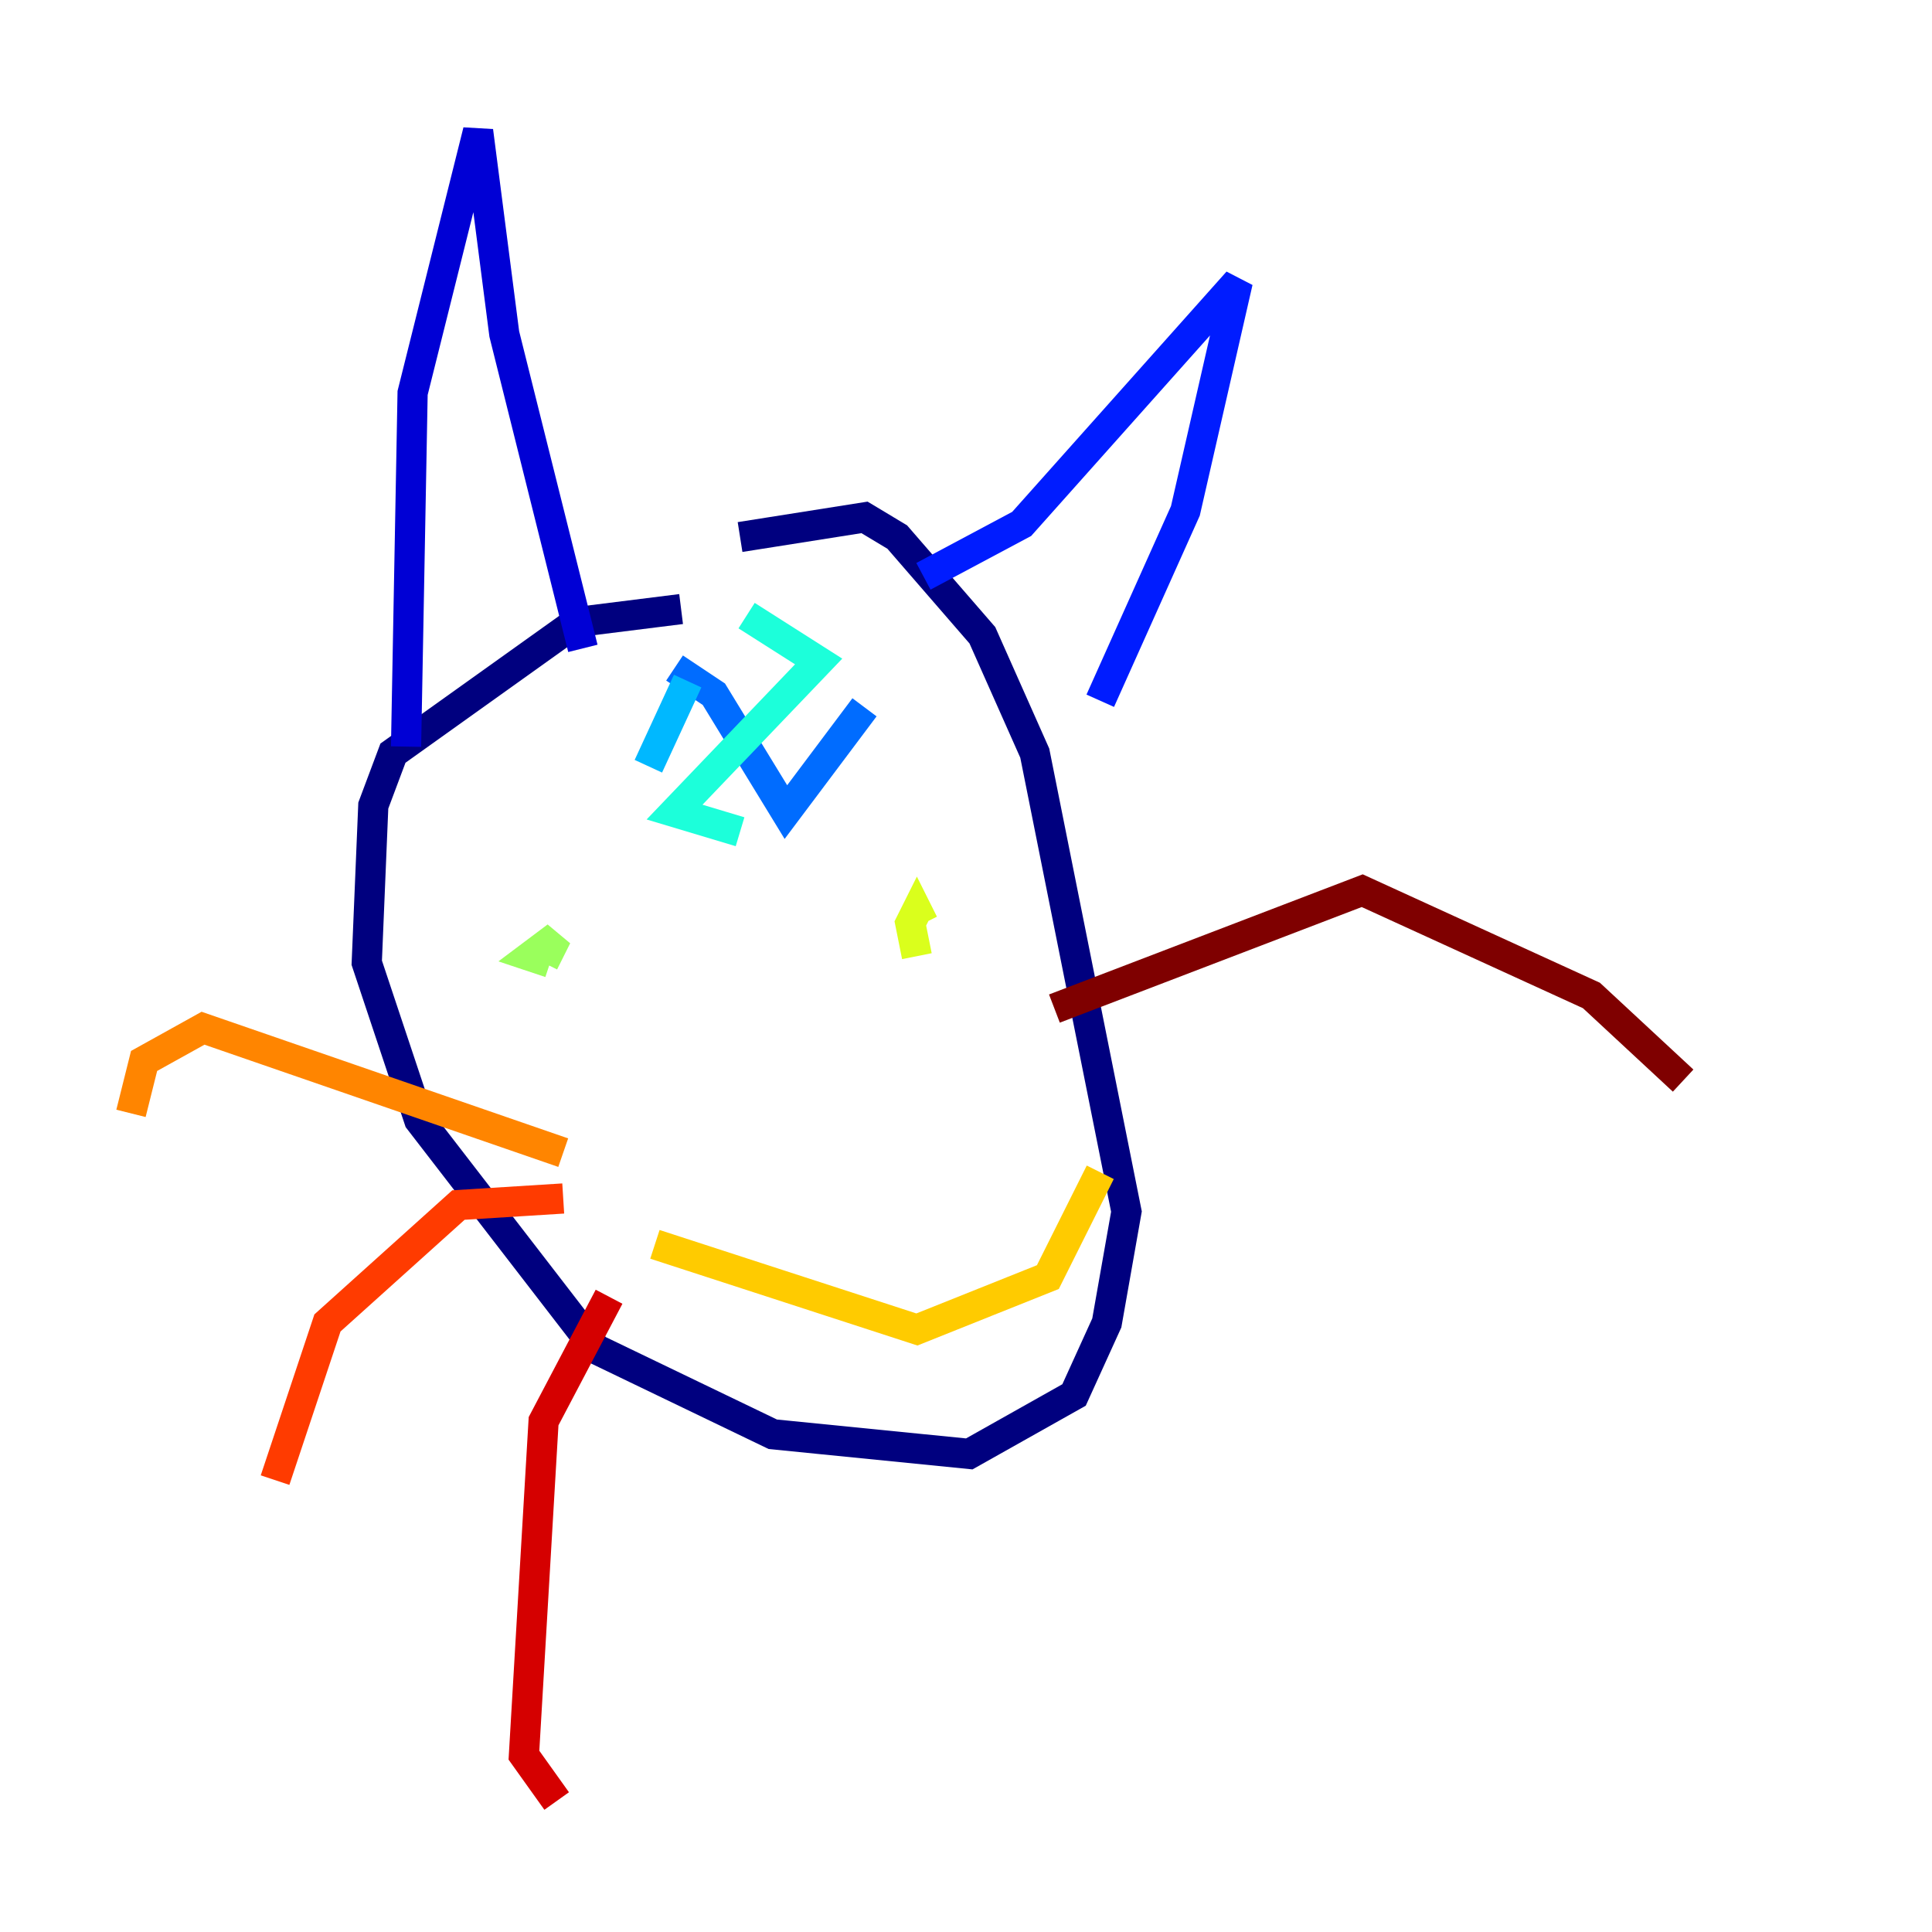 <?xml version="1.0" encoding="utf-8" ?>
<svg baseProfile="tiny" height="128" version="1.2" viewBox="0,0,128,128" width="128" xmlns="http://www.w3.org/2000/svg" xmlns:ev="http://www.w3.org/2001/xml-events" xmlns:xlink="http://www.w3.org/1999/xlink"><defs /><polyline fill="none" points="45.125,40.352 38.183,41.22 26.034,49.898 24.732,53.37 24.298,63.783 27.77,74.197 39.485,89.383 51.2,95.024 64.217,96.325 71.159,92.42 73.329,87.647 74.63,80.271 68.556,49.898 65.085,42.088 59.444,35.58 57.275,34.278 49.031,35.58" stroke="#00007f" stroke-width="2" /><polyline fill="none" points="26.902,49.464 27.336,26.034 31.675,8.678 33.41,22.129 38.617,42.956" stroke="#0000d5" stroke-width="2" /><polyline fill="none" points="61.18,38.183 67.688,34.712 82.007,18.658 78.536,33.844 72.895,46.427" stroke="#001cff" stroke-width="2" /><polyline fill="none" points="44.691,44.258 47.295,45.993 52.068,53.803 57.275,46.861" stroke="#006cff" stroke-width="2" /><polyline fill="none" points="45.559,45.125 42.956,50.766" stroke="#00b8ff" stroke-width="2" /><polyline fill="none" points="49.031,55.105 44.691,53.803 54.237,43.824 49.464,40.786" stroke="#1cffda" stroke-width="2" /><polyline fill="none" points="36.447,63.783 36.447,63.783" stroke="#5cff9a" stroke-width="2" /><polyline fill="none" points="36.447,63.783 35.146,63.349 36.881,62.047 36.014,63.783" stroke="#9aff5c" stroke-width="2" /><polyline fill="none" points="60.746,63.349 60.312,61.18 60.746,60.312 61.18,61.18" stroke="#daff1c" stroke-width="2" /><polyline fill="none" points="43.39,82.441 60.746,88.081 69.424,84.61 72.895,77.668" stroke="#ffcb00" stroke-width="2" /><polyline fill="none" points="37.315,76.366 13.451,68.122 9.546,70.291 8.678,73.763" stroke="#ff8500" stroke-width="2" /><polyline fill="none" points="37.315,79.403 30.373,79.837 21.695,87.647 18.224,98.061" stroke="#ff3b00" stroke-width="2" /><polyline fill="none" points="40.352,85.912 36.014,94.156 34.712,116.285 36.881,119.322" stroke="#d50000" stroke-width="2" /><polyline fill="none" points="69.858,66.82 90.251,59.01 105.437,65.953 111.512,71.593" stroke="#7f0000" stroke-width="2" /></svg>